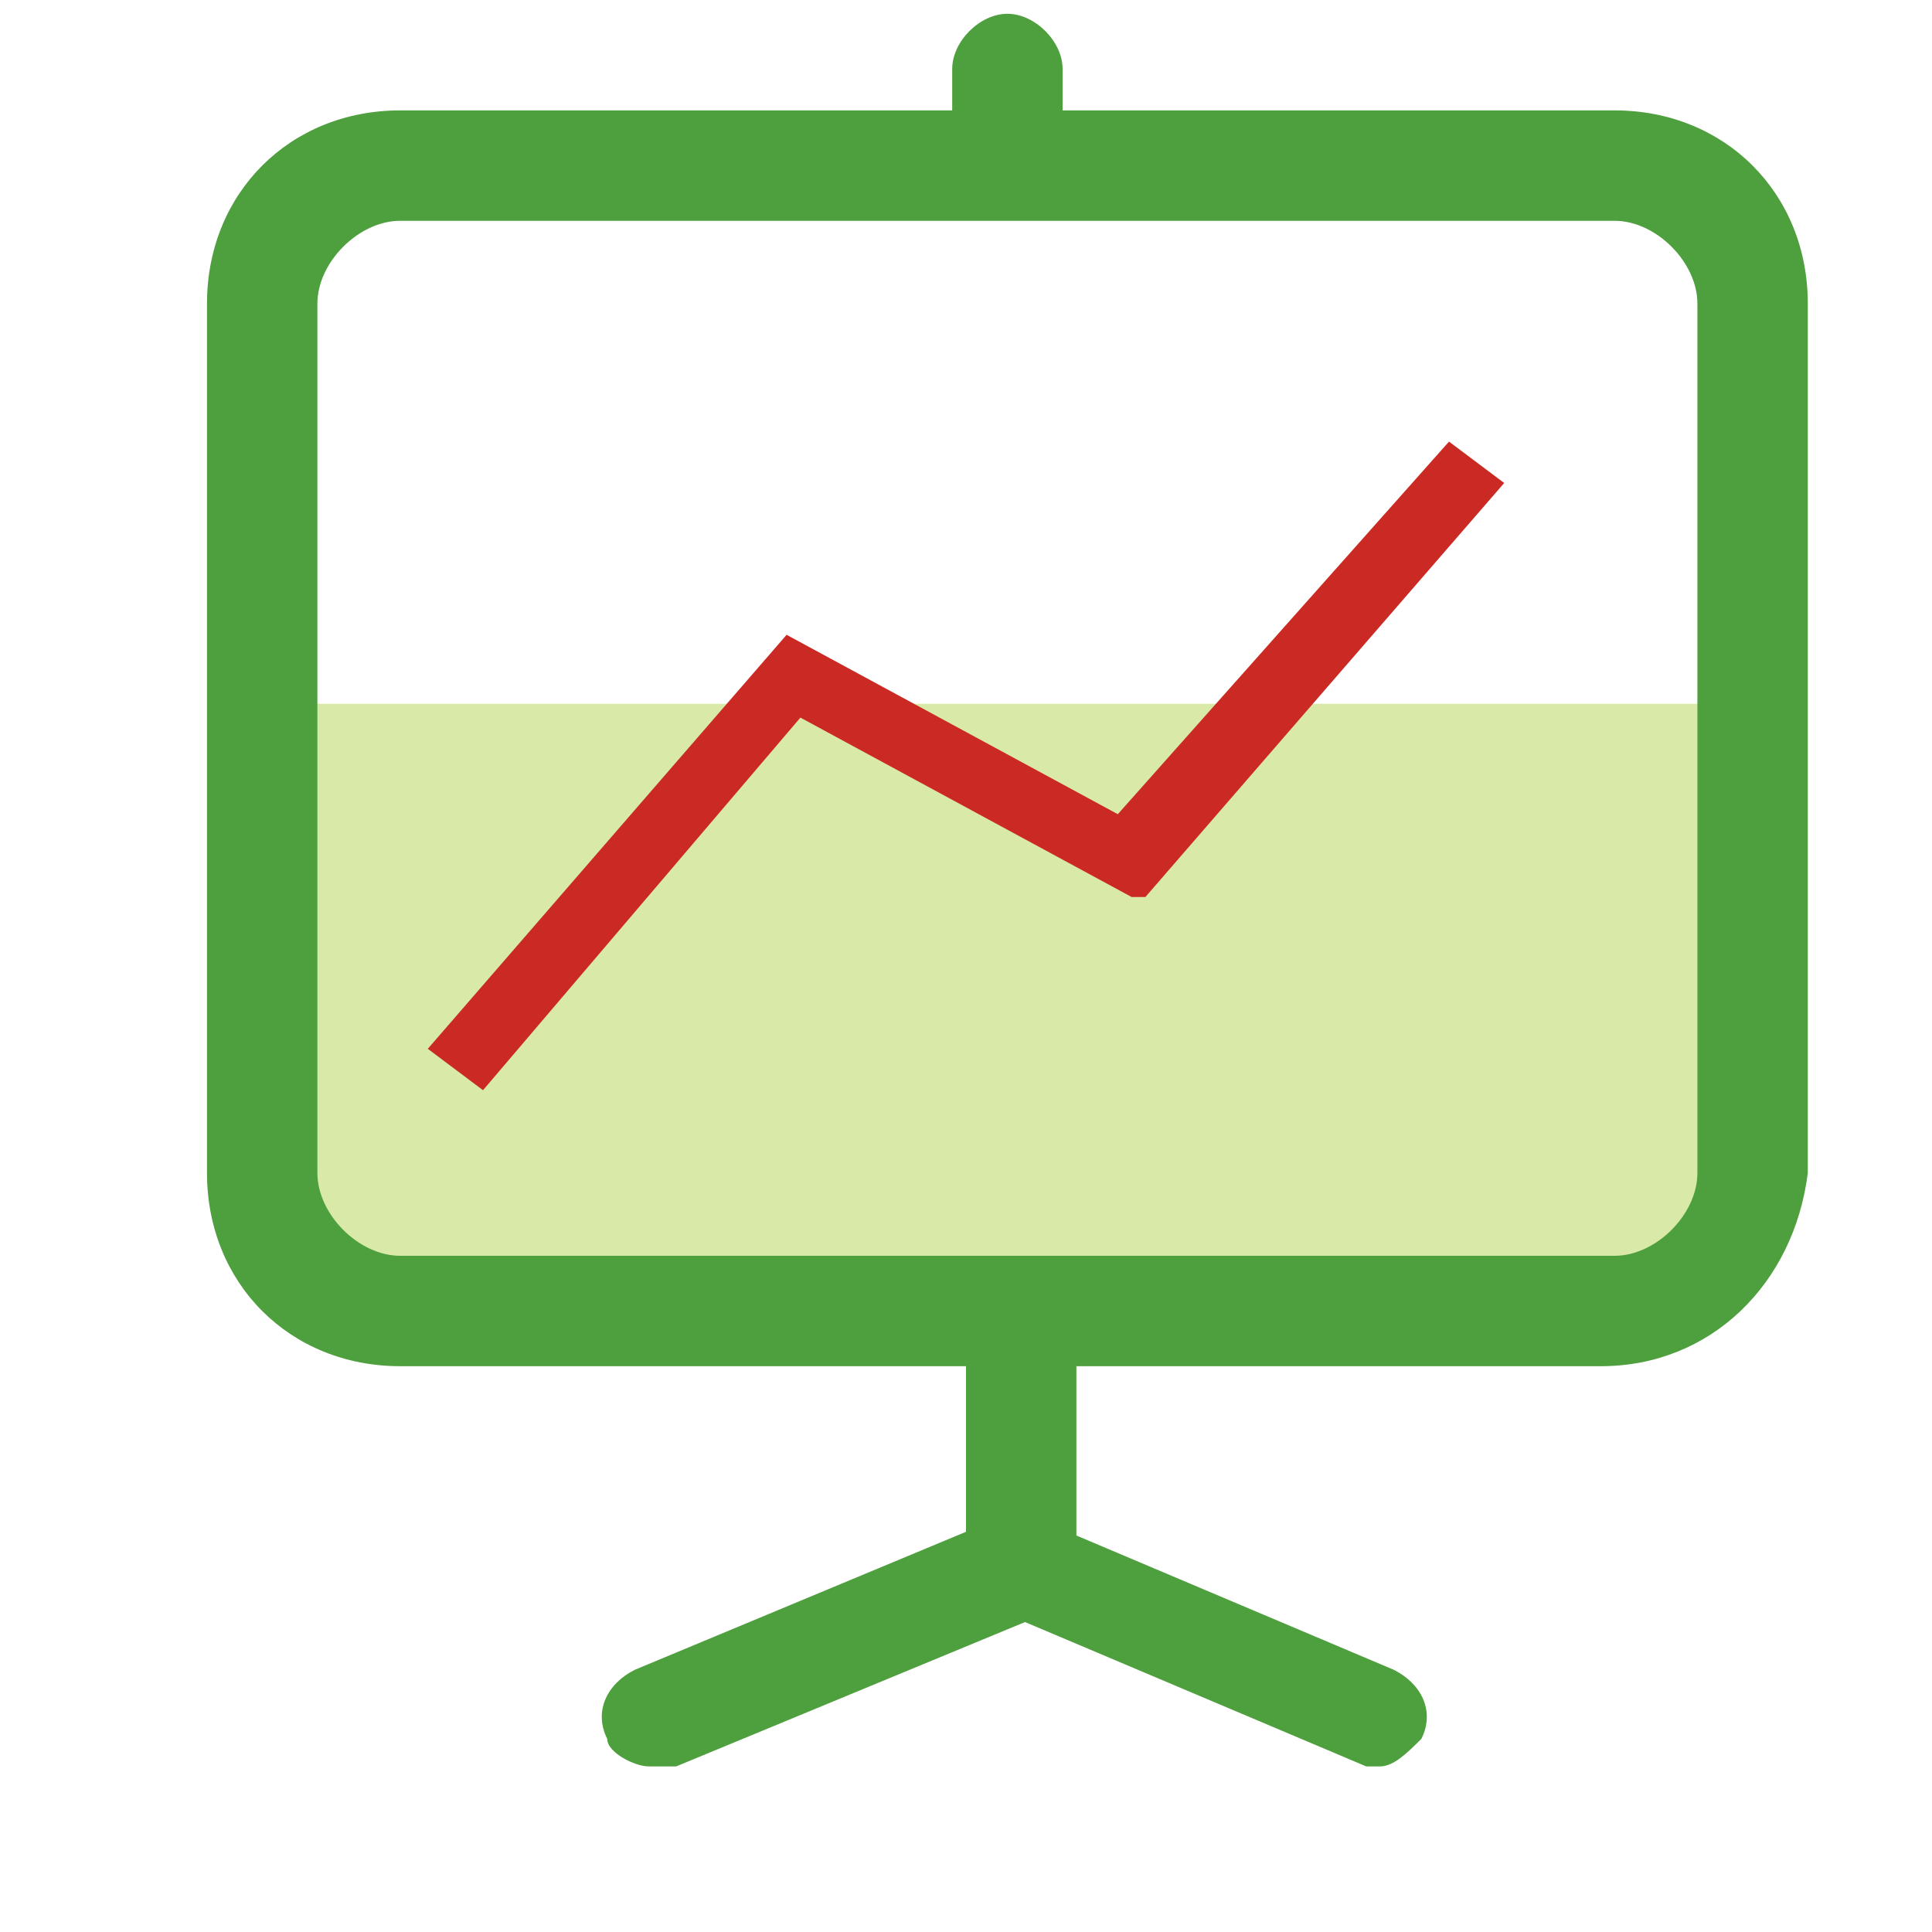 <!DOCTYPE svg PUBLIC "-//W3C//DTD SVG 1.1//EN" "http://www.w3.org/Graphics/SVG/1.1/DTD/svg11.dtd">

<!-- Uploaded to: SVG Repo, www.svgrepo.com, Transformed by: SVG Repo Mixer Tools -->
<svg width="800px" height="800px" viewBox="0 0 1024 1024" class="icon" version="1.1" xmlns="http://www.w3.org/2000/svg" fill="#000000">

<g id="SVGRepo_bgCarrier" stroke-width="0"/>

<g id="SVGRepo_tracerCarrier" stroke-linecap="round" stroke-linejoin="round"/>

<g id="SVGRepo_iconCarrier">

<path d="M848.457 694.857H182.857c-29.257 0-51.2-21.943-51.2-51.2V380.343s0-7.314 7.314-7.314h782.629v248.686c0 43.886-36.571 73.143-73.143 73.143z" fill="#d8e9a8"/>

<path d="M848.457 724.114H212.114c-58.514 0-102.4-43.886-102.4-102.4V160.914c0-58.514 43.886-102.4 102.4-102.4h643.657c58.514 0 102.4 43.886 102.4 102.4v460.8c-7.314 58.514-51.2 102.4-109.714 102.4zM212.114 117.029c-21.943 0-43.886 21.943-43.886 43.886v460.8c0 21.943 21.943 43.886 43.886 43.886h643.657c21.943 0 43.886-21.943 43.886-43.886V160.914c0-21.943-21.943-43.886-43.886-43.886H212.114z" fill="#4e9f3d"/>

<path d="M533.943 95.086c-14.629 0-29.257-14.629-29.257-29.257V36.571c0-14.629 14.629-29.257 29.257-29.257s29.257 14.629 29.257 29.257v29.257c0 14.629-14.629 29.257-29.257 29.257zM343.771 936.229c-7.314 0-21.943-7.314-21.943-14.629-7.314-14.629 0-29.257 14.629-36.571l175.543-73.143V702.171c0-14.629 14.629-29.257 29.257-29.257s29.257 14.629 29.257 29.257v146.286l-212.114 87.771h-14.629z" fill="#4e9f3d"/>

<path d="M731.429 936.229h-7.314l-190.171-80.457c-21.943-7.314-29.257-21.943-21.943-36.571 7.314-14.629 21.943-21.943 36.571-14.629l190.171 80.457c14.629 7.314 21.943 21.943 14.629 36.571-7.314 7.314-14.629 14.629-21.943 14.629z" fill="#4e9f3d"/>

<path d="M607.086 475.429l190.171-219.429-29.257-21.943-175.543 197.486-175.543-95.086-190.171 219.429 29.257 21.943 168.229-197.486 175.543 95.086h7.314z" fill="#CB2A24"/>

</g>

</svg>